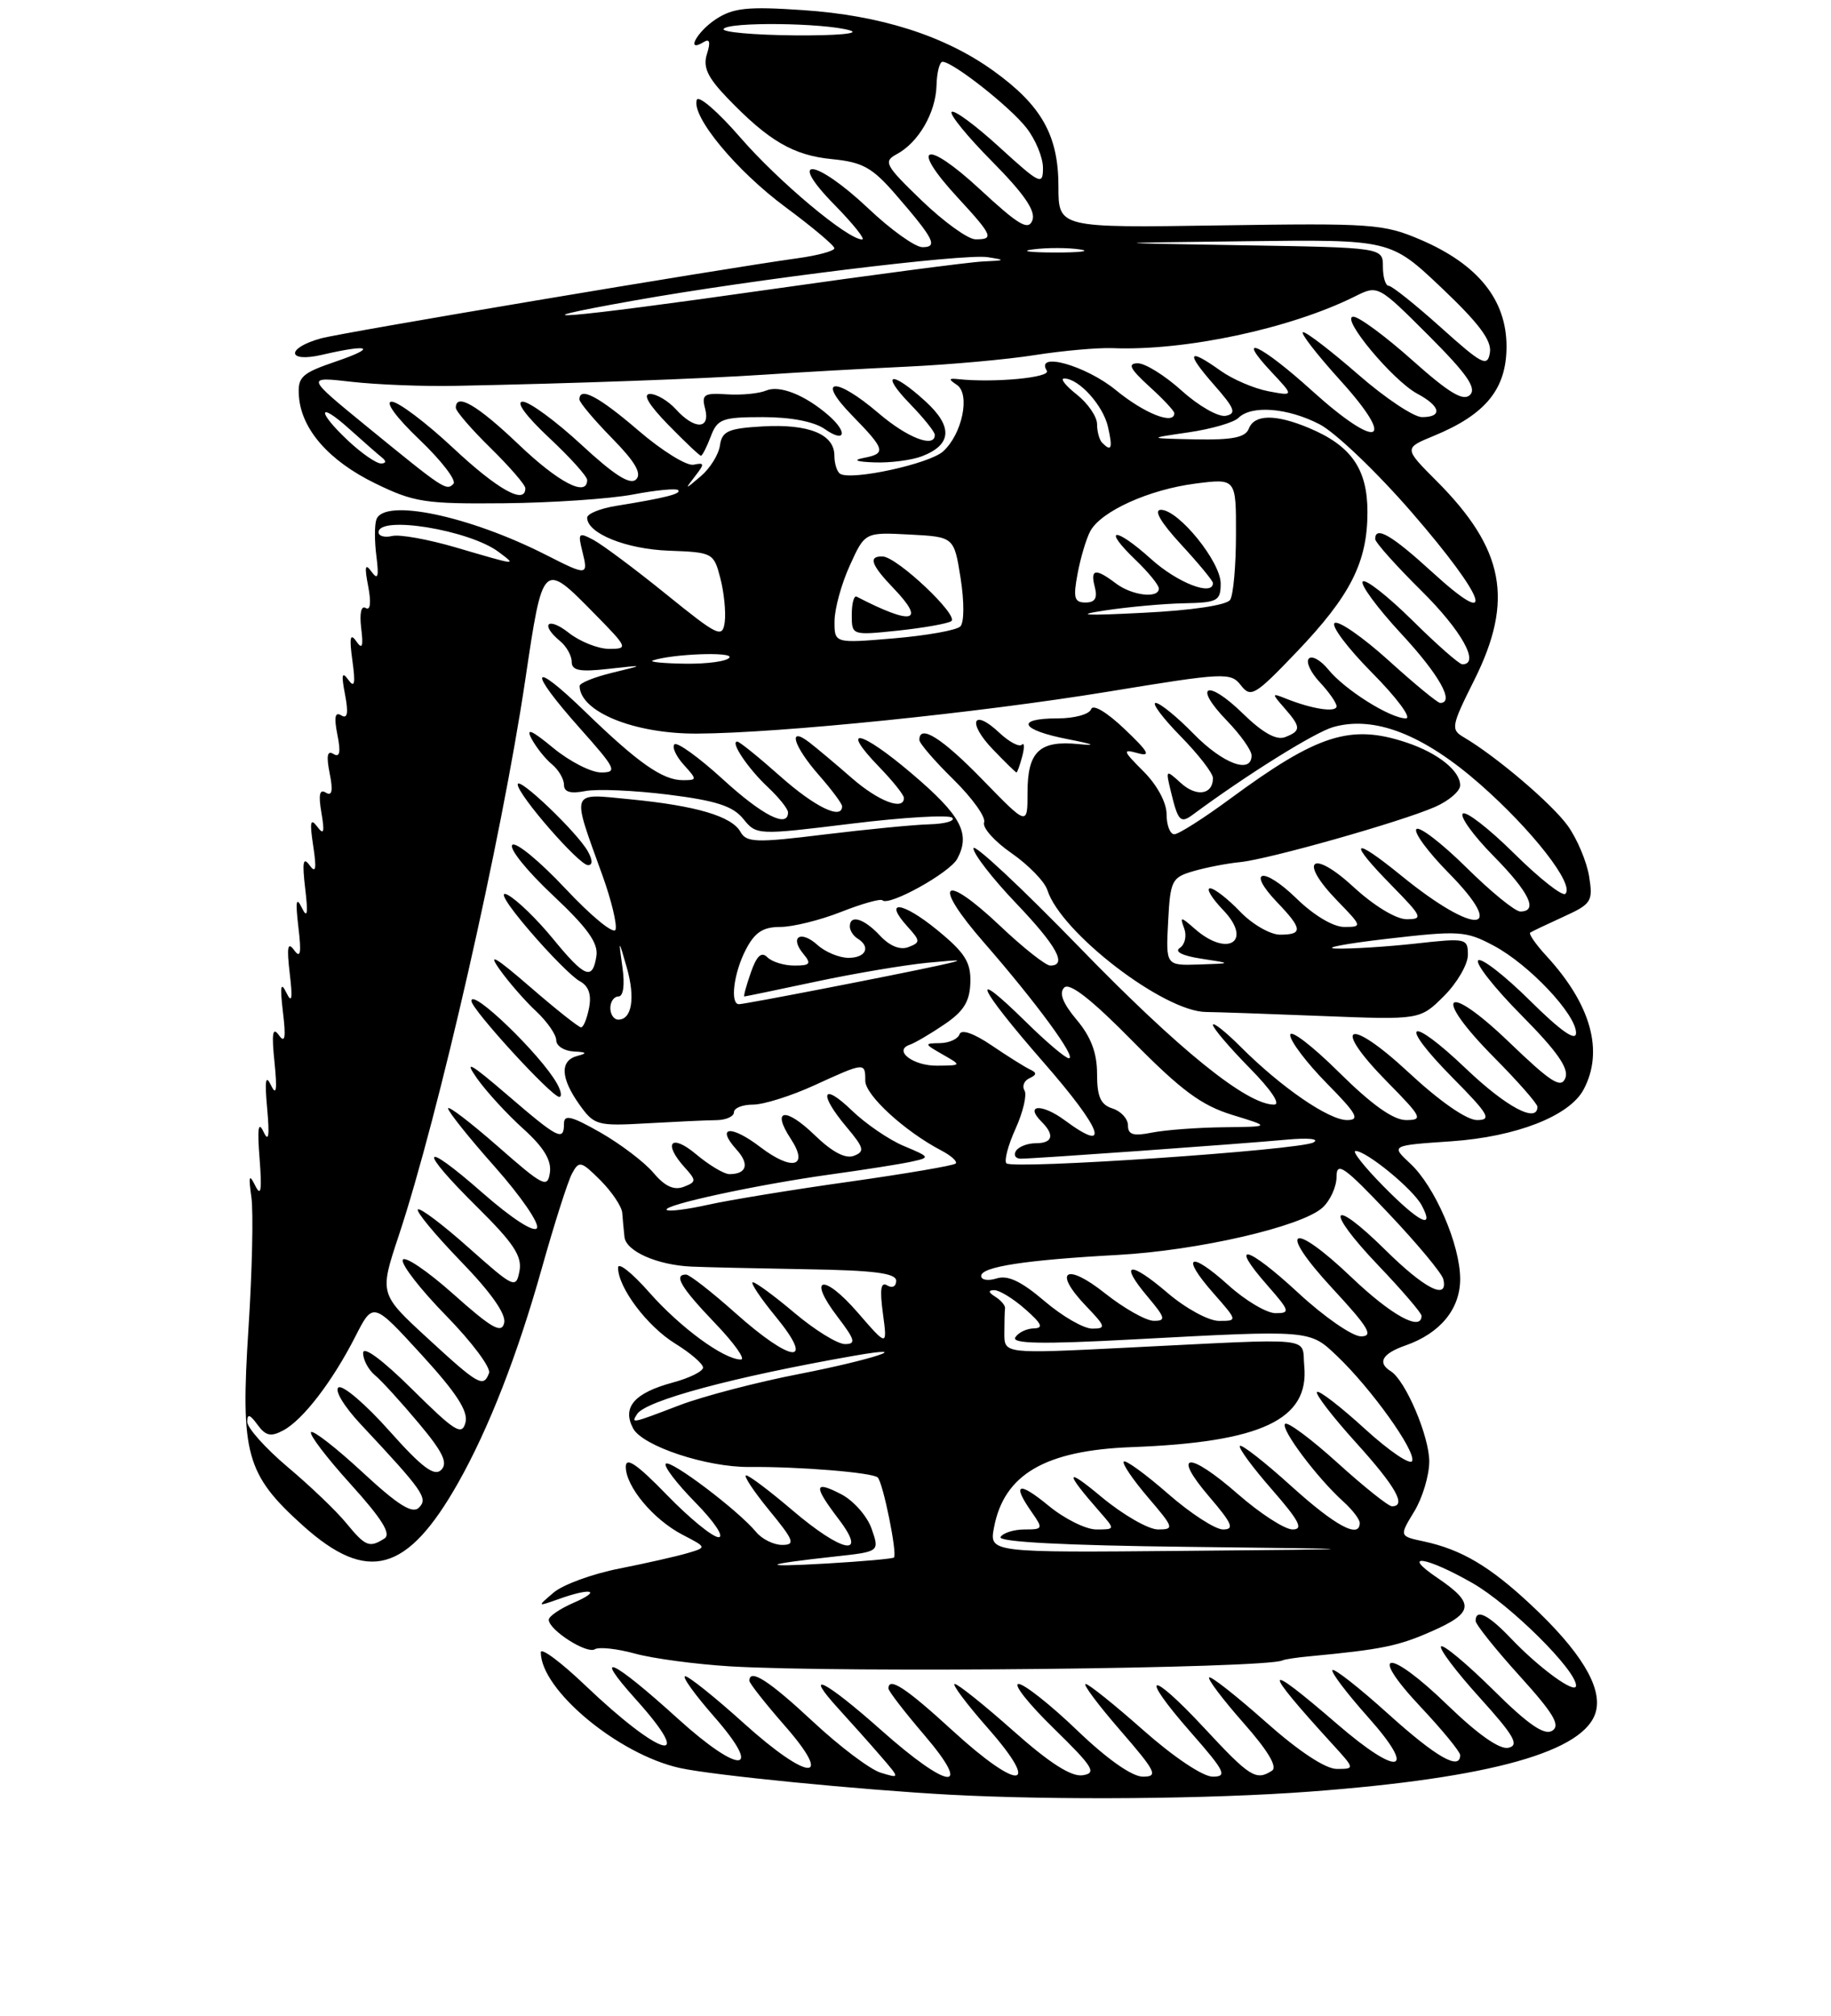<?xml version="1.0" encoding="UTF-8" standalone="no"?>
<!DOCTYPE svg PUBLIC "-//W3C//DTD SVG 1.1//EN" "http://www.w3.org/Graphics/SVG/1.1/DTD/svg11.dtd" >
<svg xmlns="http://www.w3.org/2000/svg" xmlns:xlink="http://www.w3.org/1999/xlink" version="1.1" viewBox="0 0 237 261">
 <g >
 <path fill="currentColor"
d=" M 169.50 231.94 C 193.03 230.18 205.27 226.74 206.58 221.52 C 207.38 218.36 204.54 213.71 198.16 207.75 C 192.84 202.77 189.17 200.60 184.31 199.55 C 181.11 198.87 181.11 198.87 183.05 195.68 C 184.12 193.93 184.99 191.02 185.00 189.21 C 185.00 185.92 181.92 178.69 180.01 177.51 C 178.24 176.41 178.91 175.23 181.92 174.18 C 186.41 172.61 189.00 169.47 189.00 165.58 C 189.00 161.15 185.73 153.58 182.53 150.62 C 180.02 148.28 180.02 148.28 187.84 147.75 C 196.25 147.17 203.14 144.48 204.97 141.06 C 207.63 136.09 205.94 130.03 200.17 123.76 C 198.78 122.25 197.84 120.89 198.07 120.73 C 198.31 120.57 200.24 119.65 202.37 118.68 C 206.01 117.02 206.21 116.70 205.69 113.45 C 205.38 111.54 204.14 108.60 202.94 106.92 C 200.92 104.09 193.68 97.92 189.46 95.44 C 187.76 94.44 187.85 93.99 190.83 88.03 C 195.99 77.70 194.73 71.07 185.94 62.26 C 181.71 58.02 181.71 58.02 185.60 56.42 C 192.32 53.65 195.00 50.35 195.00 44.85 C 195.00 38.82 191.32 34.24 183.91 31.05 C 179.09 28.98 177.60 28.88 157.90 29.18 C 137.00 29.50 137.00 29.50 137.00 24.12 C 137.00 17.52 134.81 13.64 128.56 9.15 C 122.25 4.62 113.97 1.98 103.92 1.31 C 96.77 0.82 94.90 1.02 92.67 2.48 C 90.18 4.11 88.68 6.93 91.11 5.43 C 91.86 4.97 91.99 5.46 91.51 6.97 C 90.96 8.69 91.57 10.00 94.15 12.69 C 99.49 18.24 102.68 20.11 107.68 20.60 C 111.65 20.99 112.90 21.68 115.93 25.18 C 120.90 30.92 121.45 32.00 119.40 32.00 C 118.46 32.00 115.31 29.75 112.41 27.00 C 105.54 20.51 101.69 20.07 108.00 26.50 C 110.43 28.98 112.05 31.00 111.59 31.00 C 109.72 31.00 100.79 23.52 95.86 17.84 C 92.96 14.49 90.41 12.28 90.19 12.93 C 89.48 15.07 95.29 22.09 101.69 26.83 C 105.16 29.40 108.00 31.79 108.00 32.14 C 108.00 32.49 105.86 33.07 103.25 33.43 C 92.99 34.86 44.33 43.04 41.57 43.80 C 36.98 45.06 37.10 47.00 41.70 45.93 C 47.90 44.49 48.87 44.96 43.50 46.79 C 39.02 48.32 38.52 48.79 38.69 51.26 C 38.98 55.55 42.54 59.63 48.55 62.57 C 53.59 65.03 55.00 65.25 65.28 65.15 C 71.45 65.09 78.94 64.58 81.91 64.02 C 84.89 63.45 87.53 63.20 87.78 63.45 C 88.25 63.92 86.12 64.46 79.75 65.49 C 77.69 65.82 76.00 66.51 76.00 67.02 C 76.00 69.05 81.04 71.09 86.57 71.29 C 92.26 71.50 92.39 71.57 93.24 74.86 C 93.72 76.70 93.97 79.25 93.81 80.51 C 93.52 82.65 93.00 82.41 86.23 76.93 C 82.23 73.69 78.00 70.54 76.84 69.91 C 74.89 68.87 74.78 68.99 75.38 71.39 C 76.17 74.54 76.02 74.56 70.76 71.88 C 60.76 66.78 49.72 64.46 48.72 67.25 C 48.47 67.94 48.47 70.08 48.72 72.00 C 49.06 74.69 48.92 75.15 48.08 74.00 C 47.26 72.86 47.16 73.33 47.66 75.91 C 48.06 78.02 47.94 79.08 47.34 78.71 C 46.75 78.35 46.52 79.39 46.75 81.30 C 47.05 83.74 46.89 84.14 46.10 83.00 C 45.33 81.90 45.20 82.55 45.61 85.50 C 46.03 88.52 45.90 89.13 45.08 88.00 C 44.26 86.86 44.16 87.33 44.66 89.91 C 45.12 92.33 44.98 93.11 44.17 92.61 C 43.36 92.11 43.22 92.83 43.67 95.11 C 44.13 97.38 43.98 98.11 43.17 97.61 C 42.36 97.11 42.22 97.83 42.67 100.11 C 43.13 102.38 42.98 103.11 42.17 102.61 C 41.37 102.11 41.20 102.87 41.60 105.20 C 42.04 107.78 41.92 108.17 41.05 107.00 C 40.18 105.84 40.07 106.42 40.54 109.50 C 41.00 112.52 40.88 113.13 40.06 112.00 C 39.24 110.87 39.10 111.60 39.50 115.00 C 39.90 118.34 39.78 118.98 39.06 117.50 C 38.34 116.02 38.23 116.67 38.62 120.00 C 39.03 123.41 38.90 124.14 38.07 123.00 C 37.24 121.86 37.10 122.59 37.50 126.00 C 37.90 129.34 37.78 129.98 37.06 128.50 C 36.34 127.02 36.23 127.67 36.62 131.00 C 37.03 134.37 36.89 135.12 36.09 134.00 C 35.29 132.88 35.14 133.78 35.53 137.50 C 35.89 141.11 35.77 141.94 35.08 140.50 C 34.38 139.04 34.25 139.85 34.58 143.50 C 34.91 147.10 34.77 147.94 34.10 146.50 C 33.43 145.08 33.29 146.09 33.60 150.00 C 33.92 154.10 33.78 154.99 33.04 153.50 C 32.25 151.90 32.15 152.21 32.54 155.00 C 32.81 156.93 32.64 164.57 32.16 172.00 C 31.11 188.23 31.84 190.87 39.22 197.51 C 47.58 205.02 52.71 203.61 59.28 192.00 C 63.25 184.98 66.98 175.43 70.15 164.12 C 71.75 158.42 73.50 152.93 74.04 151.93 C 74.95 150.23 75.20 150.29 77.72 152.80 C 79.20 154.29 80.47 156.18 80.54 157.00 C 80.60 157.82 80.73 159.23 80.83 160.13 C 81.02 161.98 85.06 163.77 89.50 163.97 C 91.15 164.05 97.79 164.20 104.25 164.31 C 113.17 164.45 116.00 164.82 116.00 165.81 C 116.00 166.54 115.49 166.80 114.85 166.41 C 114.01 165.89 113.86 166.89 114.28 170.02 C 114.86 174.35 114.86 174.35 111.03 169.93 C 106.59 164.79 104.42 165.24 108.41 170.47 C 110.69 173.46 110.83 174.00 109.37 174.00 C 108.41 174.00 105.49 172.20 102.88 170.00 C 100.28 167.80 97.83 166.00 97.45 166.00 C 97.07 166.00 98.42 168.03 100.45 170.50 C 105.60 176.79 102.49 176.49 95.21 170.00 C 92.13 167.25 89.24 165.00 88.80 165.00 C 87.14 165.00 88.14 166.68 92.53 171.27 C 95.03 173.87 96.54 176.00 95.90 176.00 C 93.69 176.00 88.05 171.86 84.03 167.30 C 81.81 164.78 80.00 163.34 80.00 164.11 C 80.01 166.70 83.77 171.70 87.40 173.94 C 89.38 175.16 91.00 176.56 91.00 177.04 C 91.00 177.53 89.25 178.39 87.12 178.97 C 82.10 180.32 80.49 182.18 81.95 184.92 C 83.18 187.21 91.46 189.96 97.00 189.91 C 103.41 189.85 112.97 190.63 113.61 191.27 C 114.31 191.98 116.17 201.16 115.71 201.63 C 115.55 201.79 111.61 202.14 106.96 202.41 C 98.08 202.92 98.59 202.54 108.18 201.49 C 113.85 200.87 113.85 200.87 112.82 197.91 C 112.25 196.27 110.48 194.27 108.89 193.44 C 105.33 191.60 105.26 192.33 108.55 196.66 C 112.39 201.69 109.04 201.04 102.55 195.50 C 99.65 193.03 96.97 191.00 96.58 191.00 C 96.19 191.00 97.53 193.03 99.55 195.50 C 102.78 199.43 102.99 200.00 101.24 200.00 C 100.14 200.00 98.63 199.25 97.87 198.33 C 95.59 195.56 86.77 188.89 86.18 189.49 C 85.87 189.79 87.60 192.06 90.02 194.52 C 92.44 196.98 93.79 199.00 93.01 199.00 C 92.24 199.00 89.23 196.53 86.31 193.52 C 82.46 189.55 81.00 188.55 81.00 189.89 C 81.00 192.45 84.57 196.72 88.34 198.68 C 91.50 200.32 91.50 200.32 89.00 201.06 C 87.62 201.47 83.65 202.37 80.17 203.06 C 76.69 203.74 72.87 205.14 71.67 206.16 C 69.50 208.01 69.50 208.01 72.32 207.01 C 76.52 205.50 77.98 205.87 74.25 207.49 C 72.46 208.27 71.01 209.26 71.03 209.70 C 71.08 211.04 75.95 214.15 76.99 213.51 C 77.52 213.18 79.88 213.43 82.23 214.08 C 84.58 214.72 90.10 215.45 94.50 215.72 C 109.16 216.59 163.88 216.00 166.00 214.95 C 166.28 214.81 167.85 214.57 169.50 214.42 C 178.88 213.53 180.99 213.10 185.37 211.16 C 190.79 208.76 190.91 207.56 186.03 204.25 C 181.21 200.99 184.61 201.51 190.61 204.95 C 195.45 207.72 204.00 216.19 204.00 218.21 C 204.00 219.42 199.28 216.00 195.56 212.09 C 192.66 209.04 191.00 208.21 191.00 209.83 C 191.00 210.29 193.55 213.48 196.66 216.92 C 201.11 221.83 202.02 223.37 200.91 224.06 C 199.89 224.69 197.79 223.25 193.28 218.77 C 189.85 215.38 186.82 212.85 186.53 213.14 C 186.24 213.43 188.48 216.40 191.52 219.76 C 195.97 224.68 196.69 225.93 195.26 226.26 C 194.13 226.53 191.32 224.56 187.35 220.72 C 179.69 213.29 176.88 213.52 183.90 220.99 C 186.71 223.98 189.00 226.78 189.00 227.21 C 189.00 229.26 185.90 227.48 179.69 221.88 C 175.96 218.51 172.71 215.96 172.47 216.20 C 172.23 216.44 174.31 219.19 177.10 222.32 C 183.55 229.56 181.08 230.10 173.08 223.19 C 163.40 214.83 163.19 215.63 172.43 225.75 C 175.39 228.99 175.39 229.00 173.03 229.00 C 171.56 229.00 168.08 226.70 163.79 222.88 C 160.00 219.52 156.73 216.94 156.51 217.16 C 156.29 217.38 158.29 220.02 160.94 223.03 C 164.12 226.63 165.39 228.75 164.64 229.23 C 162.58 230.56 161.78 230.06 155.93 223.76 C 148.75 216.02 147.27 216.44 154.14 224.27 C 158.57 229.32 158.90 230.00 156.97 230.00 C 155.70 230.00 151.91 227.46 148.00 224.00 C 144.28 220.70 140.91 218.00 140.52 218.00 C 140.12 218.00 142.14 220.70 145.00 224.00 C 149.65 229.37 149.96 230.00 147.93 230.00 C 146.53 230.00 143.30 227.73 139.42 224.00 C 135.98 220.70 132.57 218.00 131.84 218.00 C 131.10 218.01 133.15 220.59 136.39 223.75 C 141.52 228.77 142.00 229.54 140.13 229.82 C 138.66 230.04 135.85 228.24 131.16 224.07 C 127.40 220.73 123.99 218.00 123.58 218.00 C 123.17 218.00 125.11 220.59 127.89 223.75 C 134.90 231.72 131.92 231.93 123.34 224.08 C 117.27 218.51 115.00 217.02 115.00 218.59 C 115.00 218.92 117.08 221.62 119.62 224.59 C 126.05 232.11 122.82 231.77 114.08 224.00 C 106.77 217.50 103.80 216.02 108.57 221.25 C 110.20 223.04 112.66 225.79 114.02 227.37 C 116.50 230.25 116.50 230.25 114.00 229.49 C 112.62 229.07 108.67 226.09 105.21 222.86 C 99.53 217.56 97.00 215.94 97.00 217.59 C 97.00 217.91 99.04 220.50 101.52 223.34 C 108.10 230.83 104.67 230.66 96.26 223.07 C 92.56 219.73 89.15 217.00 88.69 217.00 C 88.22 217.00 89.92 219.36 92.45 222.25 C 98.92 229.64 95.79 229.79 87.74 222.49 C 79.27 214.80 76.48 213.51 82.29 219.98 C 90.25 228.83 85.57 227.55 75.75 218.18 C 72.59 215.16 70.00 213.24 70.00 213.90 C 70.00 218.77 80.03 227.12 88.00 228.88 C 92.30 229.83 111.37 231.71 123.00 232.34 C 136.76 233.07 156.68 232.90 169.50 231.94 Z  M 128.66 197.75 C 129.96 190.86 135.28 187.76 146.50 187.34 C 163.26 186.71 169.48 183.78 168.82 176.84 C 168.45 172.98 170.82 173.23 145.75 174.47 C 130.00 175.26 130.00 175.26 130.00 172.63 C 130.00 171.18 130.04 169.71 130.09 169.36 C 130.13 169.01 129.57 168.34 128.84 167.88 C 127.92 167.30 127.88 167.03 128.69 167.02 C 129.35 167.01 131.15 168.11 132.69 169.47 C 134.85 171.36 135.11 171.94 133.81 171.97 C 132.88 171.99 131.80 172.51 131.42 173.13 C 130.91 173.96 134.89 174.03 146.61 173.40 C 169.74 172.16 169.49 172.14 173.07 175.55 C 177.46 179.73 183.24 187.79 182.79 189.12 C 182.59 189.73 179.84 187.87 176.68 184.99 C 173.52 182.10 170.72 179.94 170.47 180.20 C 170.21 180.45 172.48 183.40 175.50 186.74 C 180.66 192.44 182.11 195.00 180.17 195.00 C 179.71 195.00 176.54 192.47 173.13 189.38 C 169.71 186.28 166.65 184.01 166.34 184.33 C 165.71 184.96 170.49 191.34 173.89 194.40 C 175.05 195.45 176.00 196.69 176.00 197.15 C 176.00 199.25 172.86 197.56 167.13 192.38 C 163.71 189.28 160.72 186.95 160.49 187.18 C 160.25 187.41 162.11 189.94 164.61 192.80 C 168.17 196.88 168.76 198.00 167.31 198.00 C 166.30 198.00 163.11 195.94 160.23 193.42 C 153.80 187.80 151.60 188.01 156.53 193.77 C 159.50 197.24 159.82 198.00 158.31 198.00 C 157.30 198.00 154.09 195.92 151.19 193.38 C 148.28 190.84 145.70 188.96 145.46 189.21 C 145.21 189.45 146.62 191.53 148.58 193.83 C 151.96 197.78 152.03 198.00 149.89 198.00 C 148.65 198.00 145.35 196.10 142.56 193.78 C 137.82 189.82 137.76 190.48 142.38 195.75 C 144.35 198.00 144.35 198.00 141.90 198.00 C 140.56 198.00 137.78 196.62 135.73 194.93 C 131.81 191.70 130.94 192.04 133.56 195.78 C 135.04 197.90 135.00 198.00 132.62 198.00 C 131.24 198.00 129.84 198.44 129.51 198.98 C 129.12 199.61 137.79 200.07 153.70 200.25 C 178.50 200.54 178.50 200.54 153.28 200.77 C 128.05 201.00 128.05 201.00 128.66 197.75 Z  M 44.82 197.18 C 43.55 195.62 40.14 192.36 37.25 189.93 C 34.36 187.49 32.00 184.85 32.00 184.06 C 32.00 182.99 32.35 183.09 33.33 184.44 C 34.39 185.89 35.06 186.04 36.67 185.17 C 39.21 183.82 43.04 178.83 46.00 173.01 C 48.29 168.52 48.29 168.52 54.53 175.34 C 59.09 180.32 60.63 182.70 60.25 184.16 C 59.79 185.90 58.89 185.34 53.36 179.86 C 49.49 176.03 47.00 174.18 47.00 175.16 C 47.00 176.04 47.69 177.33 48.53 178.03 C 49.37 178.72 51.91 181.51 54.17 184.21 C 57.32 187.96 58.01 189.39 57.11 190.29 C 56.22 191.18 54.63 189.99 50.38 185.22 C 47.33 181.79 44.38 179.27 43.82 179.61 C 43.26 179.96 44.51 182.05 46.68 184.37 C 54.78 193.03 55.44 193.96 54.23 195.17 C 53.38 196.02 51.54 194.87 46.93 190.60 C 43.54 187.46 40.54 185.12 40.26 185.40 C 39.98 185.68 42.29 188.72 45.39 192.14 C 49.44 196.62 50.67 198.59 49.76 199.17 C 47.81 200.41 47.31 200.21 44.82 197.18 Z  M 82.45 183.08 C 83.54 181.32 94.86 178.27 110.50 175.52 C 118.85 174.06 112.95 176.02 103.45 177.87 C 97.98 178.93 91.03 180.75 88.00 181.90 C 81.69 184.31 81.69 184.31 82.45 183.08 Z  M 55.31 173.21 C 49.11 167.50 49.11 167.50 51.60 160.00 C 56.78 144.40 64.92 108.64 67.99 88.00 C 70.28 72.60 70.26 72.63 77.00 79.50 C 81.28 83.86 81.33 84.00 78.84 84.00 C 77.43 84.00 75.08 83.07 73.63 81.93 C 70.91 79.78 69.84 80.79 72.50 83.00 C 73.33 83.68 74.00 84.89 74.00 85.68 C 74.00 86.81 75.04 87.01 78.75 86.59 C 83.50 86.06 83.50 86.06 79.25 87.09 C 76.91 87.66 75.01 88.43 75.02 88.81 C 75.09 92.16 82.11 95.01 90.22 94.97 C 100.87 94.92 126.71 92.28 143.37 89.55 C 158.52 87.06 159.30 87.02 160.62 88.72 C 161.90 90.37 162.44 90.04 167.80 84.44 C 174.80 77.12 177.00 72.78 177.00 66.29 C 177.00 60.70 174.90 57.69 169.39 55.39 C 165.08 53.59 162.36 53.63 161.64 55.50 C 161.20 56.63 159.53 56.97 154.78 56.88 C 148.50 56.75 148.50 56.75 153.85 55.97 C 156.80 55.54 159.70 54.70 160.30 54.10 C 161.98 52.42 166.67 52.79 170.79 54.92 C 172.83 55.97 178.21 61.11 182.75 66.35 C 192.41 77.50 193.92 81.87 185.42 74.10 C 180.13 69.26 178.00 68.03 178.00 69.78 C 178.00 70.21 180.70 73.23 184.00 76.50 C 189.20 81.65 191.62 86.00 189.28 86.00 C 188.88 86.00 185.97 83.44 182.81 80.31 C 179.64 77.18 176.75 74.91 176.39 75.28 C 176.03 75.64 178.26 78.68 181.36 82.03 C 186.28 87.33 188.34 91.00 186.41 91.00 C 186.08 91.00 183.09 88.54 179.77 85.53 C 176.44 82.52 173.29 80.32 172.76 80.65 C 172.23 80.97 174.42 83.89 177.62 87.12 C 180.82 90.35 182.78 93.00 181.97 93.00 C 179.93 92.99 174.05 89.29 171.93 86.67 C 170.96 85.48 169.83 84.84 169.42 85.25 C 169.00 85.67 169.64 87.05 170.83 88.32 C 172.02 89.59 173.00 90.99 173.00 91.43 C 173.00 92.27 169.88 91.81 166.50 90.46 C 164.58 89.69 164.57 89.74 166.25 91.66 C 168.42 94.14 168.43 94.62 166.33 95.43 C 165.20 95.86 163.42 94.86 160.85 92.35 C 156.21 87.82 154.35 88.70 158.82 93.31 C 160.57 95.12 162.00 97.14 162.00 97.80 C 162.00 100.26 158.28 98.87 154.50 95.00 C 152.35 92.80 150.14 91.00 149.59 91.00 C 149.04 91.00 150.48 92.93 152.79 95.29 C 155.11 97.65 157.00 100.09 157.00 100.73 C 157.00 102.88 154.88 103.21 152.86 101.38 C 150.88 99.58 150.86 99.60 151.57 102.53 C 152.48 106.30 152.80 106.65 154.40 105.46 C 161.31 100.34 170.15 94.82 172.55 94.13 C 177.87 92.60 184.22 95.07 191.55 101.50 C 198.34 107.47 203.83 114.51 202.62 115.71 C 202.25 116.08 199.27 113.74 196.00 110.50 C 192.73 107.26 189.73 104.94 189.34 105.33 C 188.94 105.72 190.73 108.19 193.31 110.81 C 197.95 115.52 199.15 118.00 196.78 118.00 C 196.11 118.00 192.97 115.44 189.81 112.31 C 186.64 109.18 183.73 106.94 183.34 107.33 C 182.94 107.72 184.82 110.28 187.50 113.00 C 195.28 120.90 190.99 121.18 181.43 113.40 C 174.95 108.12 174.36 108.76 180.21 114.71 C 184.10 118.68 184.24 119.00 182.07 119.00 C 180.70 119.00 177.82 117.25 175.18 114.81 C 169.78 109.84 168.00 111.35 173.08 116.59 C 176.33 119.94 176.35 120.00 173.99 120.00 C 172.57 120.00 170.04 118.49 167.81 116.31 C 163.50 112.11 161.25 112.56 165.32 116.82 C 168.60 120.24 168.67 121.00 165.69 121.00 C 164.41 121.00 162.08 119.65 160.50 118.00 C 158.92 116.35 157.18 115.00 156.63 115.00 C 156.08 115.00 156.84 116.27 158.33 117.82 C 162.19 121.85 158.94 124.00 154.66 120.25 C 152.80 118.62 152.70 118.62 153.29 120.22 C 153.63 121.16 153.37 122.29 152.71 122.72 C 151.97 123.20 153.06 123.74 155.50 124.11 C 159.50 124.72 159.50 124.72 155.20 124.86 C 150.90 125.00 150.90 125.00 151.20 119.32 C 151.48 113.96 151.67 113.59 154.50 112.77 C 156.15 112.29 158.85 111.77 160.50 111.61 C 164.22 111.24 181.35 106.39 185.75 104.46 C 187.54 103.67 189.00 102.42 189.00 101.67 C 189.00 99.79 186.14 97.50 182.10 96.14 C 174.83 93.70 170.57 95.05 159.25 103.39 C 155.81 105.93 152.55 108.00 152.00 108.00 C 151.45 108.00 151.00 106.84 151.00 105.42 C 151.00 103.90 149.78 101.63 148.01 99.86 C 145.32 97.17 145.25 96.94 147.26 97.50 C 149.03 97.99 148.67 97.34 145.56 94.38 C 143.25 92.18 141.46 91.12 141.23 91.81 C 141.01 92.47 139.07 93.00 136.92 93.00 C 131.33 93.00 132.07 94.50 138.25 95.70 C 141.53 96.34 142.05 96.57 139.64 96.33 C 134.55 95.82 133.00 97.28 133.00 102.59 C 133.00 106.93 133.00 106.93 127.20 100.96 C 121.93 95.54 119.00 93.69 119.00 95.79 C 119.00 96.23 120.99 98.54 123.42 100.92 C 125.85 103.31 127.63 105.80 127.38 106.46 C 127.12 107.13 128.72 108.92 130.93 110.45 C 133.13 111.98 135.22 114.13 135.57 115.23 C 137.32 120.74 150.66 130.98 156.12 131.01 C 157.43 131.02 164.20 131.25 171.16 131.53 C 183.81 132.03 183.81 132.03 186.91 128.94 C 188.61 127.24 190.00 124.84 190.00 123.62 C 190.00 121.47 189.79 121.42 183.25 122.15 C 179.54 122.56 174.93 122.85 173.00 122.80 C 171.07 122.75 174.00 122.18 179.50 121.54 C 188.90 120.45 189.73 120.50 193.35 122.43 C 197.93 124.87 204.00 131.31 204.00 133.72 C 204.00 134.87 202.04 133.50 198.03 129.53 C 194.74 126.27 191.73 123.94 191.33 124.33 C 190.94 124.73 193.46 127.93 196.94 131.44 C 201.54 136.08 203.10 138.31 202.62 139.55 C 202.07 140.97 200.78 140.15 195.31 134.89 C 187.00 126.91 185.27 128.69 193.38 136.88 C 196.47 140.00 199.00 142.88 199.00 143.28 C 199.00 145.46 194.97 143.32 189.79 138.38 C 182.31 131.24 180.81 132.22 188.02 139.52 C 192.70 144.25 193.13 145.00 191.19 145.00 C 189.83 145.00 186.34 142.57 182.29 138.80 C 174.45 131.51 172.20 132.59 179.60 140.10 C 184.07 144.64 184.24 145.00 181.99 145.00 C 180.34 145.00 177.52 142.99 173.28 138.78 C 169.82 135.36 167.00 133.20 167.00 133.99 C 167.00 134.78 169.12 137.58 171.71 140.22 C 175.63 144.19 176.08 145.00 174.36 145.00 C 171.99 145.00 165.82 140.76 160.60 135.53 C 158.62 133.55 157.00 132.27 157.00 132.68 C 157.00 133.09 159.12 135.58 161.71 138.22 C 164.54 141.09 165.82 143.00 164.91 143.00 C 161.37 143.00 152.62 135.93 139.75 122.67 C 132.19 114.88 126.00 109.10 126.00 109.82 C 126.00 110.55 128.47 113.74 131.50 116.91 C 136.79 122.46 138.19 125.00 135.94 125.00 C 135.36 125.00 132.45 122.71 129.49 119.90 C 121.96 112.78 120.55 114.21 127.38 122.04 C 134.12 129.77 139.42 137.00 138.35 137.00 C 137.92 137.00 135.43 134.89 132.81 132.31 C 125.25 124.87 126.47 127.67 135.05 137.50 C 142.69 146.24 143.90 149.52 137.82 145.03 C 134.85 142.83 132.57 142.97 134.82 145.22 C 136.55 146.95 136.26 148.00 134.06 148.00 C 132.99 148.00 131.84 148.45 131.50 149.00 C 131.16 149.55 131.45 150.00 132.13 150.00 C 133.89 150.00 160.46 148.10 166.50 147.54 C 169.37 147.28 170.86 147.43 170.00 147.90 C 168.17 148.89 131.09 151.42 130.27 150.60 C 129.95 150.28 130.48 148.25 131.46 146.10 C 132.43 143.94 132.95 141.72 132.61 141.17 C 132.27 140.62 132.55 139.91 133.24 139.59 C 134.22 139.13 134.23 138.87 133.28 138.43 C 132.61 138.11 130.38 136.71 128.32 135.31 C 126.03 133.76 124.43 133.21 124.20 133.89 C 124.00 134.50 122.86 135.02 121.67 135.04 C 119.59 135.07 119.61 135.13 122.00 136.50 C 124.50 137.93 124.50 137.93 121.31 137.96 C 118.18 138.00 115.56 135.98 117.78 135.24 C 118.40 135.03 120.39 133.87 122.20 132.64 C 124.73 130.94 125.52 129.67 125.60 127.21 C 125.68 124.57 124.92 123.35 121.30 120.39 C 116.78 116.69 114.25 116.41 117.48 119.97 C 119.15 121.82 119.15 122.00 117.58 122.61 C 116.51 123.02 115.16 122.47 113.91 121.13 C 111.83 118.90 110.00 118.34 110.00 119.94 C 110.00 120.46 110.45 121.16 111.00 121.50 C 112.75 122.58 112.08 124.00 109.83 124.00 C 108.63 124.00 106.83 123.25 105.82 122.34 C 103.64 120.37 102.16 121.28 103.98 123.48 C 105.05 124.77 104.88 125.00 102.82 125.00 C 101.49 125.00 99.92 124.52 99.32 123.92 C 98.56 123.16 97.94 123.73 97.18 125.92 C 96.59 127.62 96.21 129.00 96.35 129.00 C 96.48 129.00 100.62 128.14 105.55 127.09 C 110.47 126.04 116.97 124.94 120.00 124.64 C 124.82 124.18 125.01 124.22 121.50 124.99 C 115.65 126.27 96.41 130.00 95.65 130.00 C 94.47 130.00 94.97 125.95 96.53 122.95 C 97.69 120.70 98.75 120.00 100.99 120.00 C 102.60 120.00 106.14 119.13 108.85 118.06 C 111.56 116.99 113.98 116.31 114.22 116.55 C 115.04 117.37 122.94 112.99 123.91 111.17 C 125.65 107.91 124.41 105.58 118.06 100.18 C 111.36 94.47 108.58 93.90 113.82 99.31 C 115.57 101.12 117.00 102.91 117.00 103.30 C 117.00 104.99 113.71 103.74 110.25 100.72 C 108.19 98.92 105.71 96.84 104.75 96.10 C 101.90 93.91 102.69 96.57 106.00 100.35 C 107.65 102.23 109.00 104.04 109.00 104.38 C 109.00 106.19 105.48 104.48 101.00 100.50 C 98.21 98.02 95.71 96.00 95.43 96.00 C 94.47 96.00 96.83 99.51 99.41 101.92 C 100.83 103.26 102.00 104.72 102.00 105.17 C 102.00 107.26 98.69 105.57 93.55 100.87 C 90.46 98.05 87.65 96.02 87.30 96.36 C 86.96 96.71 87.50 97.89 88.49 98.99 C 90.25 100.94 90.25 101.00 88.38 101.00 C 85.77 101.00 82.59 98.77 75.75 92.14 C 68.64 85.24 68.22 86.60 75.08 94.30 C 79.72 99.51 79.96 100.00 77.81 100.00 C 76.51 100.00 73.72 98.57 71.60 96.82 C 68.79 94.50 68.03 94.18 68.81 95.65 C 69.41 96.76 70.59 98.25 71.45 98.95 C 72.30 99.66 73.00 100.85 73.00 101.60 C 73.00 102.54 73.84 102.78 75.75 102.41 C 77.26 102.11 82.09 102.32 86.49 102.87 C 92.67 103.64 94.86 104.35 96.20 106.00 C 97.92 108.12 97.99 108.13 110.21 106.63 C 116.97 105.80 122.84 105.46 123.25 105.86 C 123.67 106.27 122.36 106.65 120.36 106.71 C 118.35 106.76 112.22 107.36 106.72 108.03 C 97.89 109.12 96.62 109.08 95.85 107.70 C 94.72 105.67 90.12 104.31 81.62 103.48 C 73.71 102.71 73.93 102.10 77.99 113.36 C 79.15 116.58 79.90 119.73 79.67 120.36 C 79.43 120.99 76.51 118.59 73.18 115.03 C 69.84 111.47 66.75 108.93 66.31 109.38 C 65.86 109.84 68.21 112.75 71.52 115.86 C 76.02 120.08 77.45 122.07 77.20 123.75 C 76.71 126.98 75.71 126.58 71.55 121.50 C 69.52 119.02 66.91 116.48 65.73 115.86 C 64.47 115.18 65.57 117.02 68.47 120.41 C 71.15 123.55 74.10 126.52 75.04 127.02 C 76.19 127.64 76.58 128.74 76.25 130.46 C 75.98 131.86 75.52 133.00 75.21 133.00 C 74.91 133.00 71.93 130.64 68.60 127.75 C 64.09 123.85 63.09 123.27 64.67 125.50 C 65.84 127.15 67.97 129.59 69.40 130.92 C 70.83 132.26 72.00 133.95 72.00 134.67 C 72.00 135.40 73.01 136.05 74.25 136.12 C 75.94 136.20 76.07 136.35 74.75 136.69 C 72.45 137.29 72.54 139.54 75.00 143.00 C 76.91 145.68 77.30 145.79 83.75 145.42 C 87.46 145.21 91.51 145.02 92.75 145.01 C 93.99 144.99 95.00 144.53 95.00 143.99 C 95.00 143.44 96.11 143.00 97.47 143.00 C 98.83 143.00 102.40 141.88 105.41 140.50 C 111.96 137.50 112.00 137.50 112.00 139.92 C 112.00 141.78 117.09 146.45 121.84 148.94 C 123.12 149.61 123.96 150.37 123.70 150.63 C 123.44 150.89 117.22 151.95 109.87 152.99 C 102.51 154.02 94.30 155.37 91.62 155.97 C 88.93 156.57 86.54 156.87 86.30 156.63 C 85.68 156.02 97.93 153.37 107.50 152.04 C 111.90 151.43 116.62 150.69 118.00 150.38 C 120.43 149.85 120.41 149.79 117.00 148.36 C 115.08 147.56 112.04 145.48 110.25 143.75 C 106.38 140.01 105.91 141.55 109.59 145.92 C 111.85 148.61 111.96 149.08 110.52 149.63 C 109.43 150.05 107.70 149.13 105.45 146.95 C 101.66 143.28 99.82 143.56 102.35 147.42 C 104.75 151.07 102.56 151.66 98.39 148.48 C 94.60 145.59 92.62 145.81 95.34 148.83 C 97.04 150.70 96.66 152.00 94.41 152.00 C 93.72 152.00 91.77 150.83 90.08 149.41 C 86.84 146.69 85.77 147.98 88.64 151.15 C 90.16 152.83 90.14 153.01 88.48 153.65 C 87.23 154.12 86.04 153.57 84.59 151.84 C 83.44 150.47 80.36 148.13 77.75 146.63 C 73.98 144.48 73.00 144.23 73.00 145.46 C 73.00 147.80 72.27 147.43 65.67 141.75 C 60.84 137.60 60.02 137.15 61.74 139.60 C 62.94 141.30 65.62 144.23 67.71 146.11 C 70.37 148.51 71.40 150.20 71.18 151.79 C 70.88 153.86 70.34 153.59 64.43 148.40 C 60.89 145.30 58.00 143.09 58.00 143.49 C 58.00 143.90 60.73 147.32 64.08 151.09 C 67.42 154.86 69.86 158.41 69.50 158.99 C 69.12 159.61 66.20 157.71 62.43 154.40 C 54.40 147.35 54.02 148.61 61.85 156.35 C 66.49 160.94 67.60 162.64 67.24 164.55 C 66.79 166.87 66.54 166.75 60.67 161.53 C 57.32 158.54 54.36 156.31 54.09 156.57 C 53.83 156.84 56.33 159.85 59.64 163.28 C 63.53 167.29 65.53 170.12 65.26 171.26 C 64.93 172.69 63.67 171.98 58.67 167.52 C 55.28 164.50 52.33 162.51 52.13 163.11 C 51.93 163.72 54.46 166.97 57.77 170.35 C 61.07 173.73 63.56 177.06 63.30 177.75 C 62.58 179.68 61.94 179.32 55.31 173.21 Z  M 72.08 140.25 C 69.98 136.51 60.99 127.84 61.02 129.58 C 61.03 130.67 71.40 142.00 72.39 142.00 C 72.76 142.00 72.63 141.21 72.08 140.25 Z  M 76.11 110.25 C 74.79 107.82 67.00 100.38 67.01 101.55 C 67.02 102.89 74.95 112.00 76.11 112.00 C 76.72 112.00 76.72 111.36 76.11 110.25 Z  M 132.32 97.90 C 132.62 96.75 132.59 96.08 132.26 96.41 C 131.92 96.74 130.60 96.04 129.33 94.84 C 125.89 91.61 125.17 93.53 128.51 97.01 C 130.09 98.65 131.46 100.00 131.57 100.00 C 131.68 100.00 132.01 99.06 132.32 97.90 Z  M 168.03 167.36 C 161.39 161.22 158.98 160.63 164.04 166.39 C 166.96 169.72 167.04 170.00 165.11 170.00 C 163.95 170.00 161.19 168.36 158.98 166.36 C 153.99 161.86 152.76 162.52 157.04 167.39 C 160.21 171.00 160.21 171.00 157.78 171.00 C 156.44 171.00 153.47 169.38 151.13 167.38 C 146.18 163.14 144.79 163.41 148.55 167.87 C 150.86 170.62 150.95 171.00 149.34 170.99 C 148.33 170.98 145.49 169.38 143.02 167.42 C 137.94 163.38 136.23 164.54 140.58 169.08 C 143.13 171.74 143.20 172.00 141.37 172.00 C 140.26 172.00 137.48 170.39 135.19 168.43 C 132.20 165.88 130.45 165.04 129.01 165.50 C 127.90 165.85 127.00 165.71 127.00 165.18 C 127.00 163.99 132.77 163.11 144.67 162.46 C 155.07 161.89 168.46 158.80 171.18 156.34 C 172.18 155.43 173.00 153.63 173.00 152.33 C 173.00 150.31 174.00 151.02 179.75 157.10 C 183.46 161.02 186.65 164.85 186.82 165.61 C 187.48 168.41 184.43 166.87 179.31 161.81 C 172.16 154.75 171.37 156.44 178.38 163.79 C 181.47 167.03 184.00 169.98 184.00 170.34 C 184.00 172.42 180.11 170.29 174.98 165.40 C 167.10 157.88 165.20 158.94 172.47 166.80 C 177.15 171.85 177.84 173.00 176.16 173.00 C 175.04 173.00 171.37 170.46 168.03 167.36 Z  M 179.00 153.50 C 176.57 151.03 174.97 149.00 175.45 149.00 C 176.88 149.00 182.90 153.94 184.02 156.04 C 185.78 159.32 183.66 158.25 179.00 153.50 Z  M 146.00 145.69 C 146.00 144.84 145.10 143.85 144.00 143.50 C 142.46 143.01 142.00 141.99 142.00 139.01 C 142.00 136.30 141.21 134.22 139.36 132.02 C 137.56 129.87 137.05 128.55 137.75 127.85 C 138.44 127.16 141.27 129.36 146.63 134.81 C 152.91 141.18 155.51 143.10 159.50 144.33 C 164.50 145.86 164.50 145.86 158.38 145.93 C 155.01 145.97 150.84 146.28 149.12 146.62 C 146.70 147.11 146.00 146.90 146.00 145.69 Z  M 79.00 130.50 C 79.00 129.68 79.47 129.00 80.05 129.00 C 80.68 129.00 80.89 127.52 80.57 125.25 C 80.05 121.50 80.05 121.50 81.13 125.26 C 82.25 129.19 81.79 132.00 80.03 132.00 C 79.46 132.00 79.00 131.32 79.00 130.50 Z  M 84.50 85.50 C 87.04 84.65 94.90 84.35 94.42 85.12 C 94.13 85.61 91.55 85.96 88.69 85.92 C 85.84 85.88 83.95 85.69 84.50 85.50 Z  M 108.02 80.40 C 108.03 78.80 108.92 75.56 110.00 73.20 C 111.95 68.90 111.95 68.90 117.72 69.20 C 123.49 69.50 123.49 69.50 124.34 74.86 C 124.82 77.93 124.81 80.59 124.30 81.10 C 123.81 81.59 119.94 82.28 115.70 82.64 C 108.00 83.29 108.00 83.29 108.02 80.40 Z  M 123.12 80.42 C 124.22 79.75 116.13 72.10 114.25 72.04 C 112.34 71.98 112.74 73.12 115.68 76.18 C 119.90 80.59 118.10 80.98 110.88 77.24 C 110.53 77.06 110.25 78.12 110.25 79.59 C 110.25 82.25 110.26 82.26 116.21 81.64 C 119.49 81.29 122.60 80.75 123.12 80.42 Z  M 143.00 79.03 C 146.03 78.57 150.64 78.15 153.25 78.10 C 157.61 78.01 158.00 77.80 158.00 75.53 C 158.00 72.72 152.55 66.00 150.27 66.00 C 149.29 66.00 150.23 67.61 152.87 70.48 C 155.14 72.94 157.00 75.19 157.00 75.48 C 157.00 77.24 152.40 75.45 148.98 72.36 C 144.29 68.13 142.57 68.26 147.01 72.51 C 148.65 74.09 150.00 75.74 150.00 76.19 C 150.00 77.52 146.53 77.11 144.44 75.53 C 141.79 73.52 141.09 73.64 141.71 76.00 C 142.08 77.43 141.74 78.00 140.51 78.00 C 139.05 78.00 138.89 77.41 139.48 74.27 C 139.86 72.22 140.60 69.74 141.12 68.77 C 142.50 66.19 148.73 63.37 154.75 62.60 C 160.00 61.93 160.00 61.93 159.98 69.22 C 159.98 73.22 159.64 77.02 159.23 77.65 C 158.80 78.34 154.28 79.02 148.00 79.33 C 140.36 79.72 139.00 79.64 143.00 79.03 Z  M 59.00 70.87 C 55.42 69.82 51.71 69.15 50.75 69.39 C 49.79 69.62 49.00 69.40 49.00 68.91 C 49.00 66.68 60.79 68.62 64.55 71.46 C 66.88 73.22 67.12 73.25 59.00 70.87 Z  M 58.66 58.00 C 55.13 54.70 51.55 52.00 50.70 52.00 C 49.79 52.00 51.28 54.04 54.31 56.93 C 57.15 59.64 59.12 62.21 58.69 62.64 C 57.76 63.57 57.49 63.39 47.38 55.13 C 39.58 48.75 39.58 48.75 45.54 49.43 C 48.82 49.80 54.88 50.04 59.00 49.95 C 74.12 49.65 90.71 49.05 99.00 48.50 C 103.67 48.18 112.00 47.72 117.50 47.46 C 123.00 47.20 130.43 46.53 134.00 45.96 C 137.57 45.40 142.07 45.00 144.00 45.07 C 153.42 45.45 167.07 42.53 175.43 38.35 C 178.35 36.89 178.39 36.91 184.90 43.42 C 189.85 48.37 191.16 50.24 190.28 51.12 C 189.41 51.99 187.59 50.90 182.81 46.64 C 179.34 43.54 175.91 41.01 175.18 41.00 C 173.40 41.00 180.27 49.27 183.47 50.98 C 186.48 52.59 186.76 54.00 184.06 54.00 C 183.00 54.00 179.29 51.53 175.82 48.50 C 172.35 45.48 169.14 43.00 168.67 43.00 C 168.21 43.00 170.38 45.81 173.49 49.25 C 180.92 57.45 178.42 58.36 169.82 50.58 C 163.20 44.59 159.73 42.98 164.56 48.14 C 167.50 51.28 167.50 51.28 164.17 50.65 C 162.33 50.30 159.56 49.11 158.01 48.01 C 153.75 44.97 153.43 45.58 157.08 49.75 C 159.84 52.88 160.09 53.55 158.65 53.83 C 157.70 54.01 155.14 52.55 152.96 50.58 C 150.78 48.61 148.21 47.01 147.25 47.03 C 145.91 47.05 146.27 47.75 148.75 50.02 C 150.54 51.64 152.00 53.20 152.00 53.49 C 152.00 55.06 148.15 53.55 144.43 50.50 C 140.54 47.31 133.93 45.46 135.50 48.00 C 136.05 48.88 128.67 49.58 124.00 49.08 C 122.78 48.95 122.75 49.09 123.86 49.83 C 125.62 51.02 124.55 56.20 122.07 58.44 C 120.29 60.05 110.23 62.24 108.75 61.34 C 108.34 61.09 108.00 60.02 108.00 58.98 C 108.00 56.21 104.68 54.86 98.72 55.20 C 94.26 55.46 93.46 55.81 93.19 57.65 C 93.03 58.83 91.91 60.63 90.71 61.65 C 88.63 63.42 88.60 63.42 89.96 61.66 C 91.22 60.04 91.20 59.86 89.78 60.16 C 88.89 60.35 85.69 58.36 82.65 55.75 C 77.51 51.33 75.00 50.00 75.00 51.71 C 75.00 52.10 76.89 54.35 79.20 56.71 C 82.20 59.76 83.10 61.30 82.34 62.06 C 81.57 62.83 79.53 61.53 75.25 57.57 C 71.94 54.51 68.52 52.00 67.66 52.00 C 66.71 52.00 68.07 53.85 71.04 56.64 C 73.77 59.19 76.00 61.66 76.00 62.14 C 76.00 64.40 72.31 62.49 67.09 57.50 C 61.77 52.43 59.00 50.82 59.00 52.79 C 59.00 53.23 61.02 55.57 63.50 58.00 C 65.97 60.43 68.00 62.77 68.00 63.21 C 68.00 65.39 64.43 63.40 58.66 58.00 Z  M 119.30 59.08 C 123.22 57.58 123.38 55.23 119.77 51.94 C 115.38 47.93 113.84 48.21 117.80 52.30 C 119.56 54.11 121.00 55.91 121.00 56.30 C 121.00 58.05 117.46 56.69 113.73 53.50 C 108.11 48.69 105.53 48.91 110.30 53.79 C 114.62 58.22 114.75 58.72 111.75 59.29 C 110.33 59.57 110.86 59.78 113.18 59.86 C 115.21 59.94 117.96 59.58 119.30 59.08 Z  M 92.00 56.50 C 92.86 54.23 93.48 54.00 98.75 54.00 C 102.39 54.00 105.39 54.58 106.78 55.56 C 109.40 57.40 109.78 55.99 107.25 53.78 C 104.22 51.14 100.91 49.82 99.17 50.56 C 98.25 50.95 95.97 51.17 94.11 51.05 C 91.12 50.85 90.78 51.07 91.27 52.91 C 91.97 55.61 89.90 55.65 87.50 53.00 C 86.50 51.90 84.99 51.00 84.14 51.00 C 83.14 51.00 83.97 52.40 86.50 55.00 C 88.65 57.20 90.55 59.00 90.73 59.00 C 90.90 59.00 91.48 57.88 92.00 56.50 Z  M 45.11 57.10 C 40.97 53.23 41.10 51.81 45.25 55.56 C 47.04 57.17 48.93 58.83 49.45 59.24 C 50.03 59.70 49.97 60.00 49.31 60.00 C 48.70 60.00 46.81 58.69 45.11 57.10 Z  M 142.67 57.33 C 142.30 56.97 142.00 55.87 142.00 54.91 C 142.00 53.94 140.81 52.21 139.37 51.07 C 137.92 49.93 137.19 49.00 137.75 49.00 C 139.64 49.00 142.78 52.47 143.41 55.25 C 144.05 58.04 143.87 58.54 142.67 57.33 Z  M 186.50 42.39 C 183.20 39.43 180.16 37.00 179.75 37.00 C 179.34 37.00 179.00 35.89 179.00 34.52 C 179.00 32.05 179.00 32.05 160.75 31.75 C 142.50 31.45 142.50 31.45 161.24 31.23 C 179.98 31.00 179.98 31.00 186.59 37.26 C 191.43 41.85 193.11 44.09 192.85 45.65 C 192.54 47.55 191.87 47.22 186.50 42.39 Z  M 82.00 38.92 C 97.43 36.17 124.74 32.82 127.82 33.29 C 130.22 33.66 130.16 33.72 127.24 33.85 C 125.44 33.93 112.93 35.58 99.43 37.50 C 72.91 41.28 65.18 41.91 82.00 38.92 Z  M 133.77 32.28 C 135.57 32.05 138.27 32.06 139.77 32.29 C 141.27 32.51 139.80 32.70 136.50 32.69 C 133.20 32.68 131.97 32.50 133.77 32.28 Z  M 119.32 25.98 C 114.56 21.39 114.30 20.91 116.07 19.96 C 118.88 18.46 121.12 14.60 121.22 11.08 C 121.26 9.38 121.62 8.00 122.00 8.00 C 123.33 8.00 130.69 13.79 132.84 16.53 C 134.03 18.04 135.00 20.38 135.00 21.74 C 135.00 24.04 134.63 23.86 129.37 19.06 C 126.28 16.23 123.49 14.17 123.18 14.49 C 122.87 14.80 125.24 17.70 128.45 20.94 C 132.58 25.12 134.09 27.33 133.63 28.52 C 133.10 29.90 131.86 29.16 126.79 24.46 C 119.77 17.97 117.66 18.74 123.90 25.51 C 128.51 30.51 128.72 31.01 126.25 30.98 C 125.29 30.97 122.17 28.72 119.32 25.98 Z  M 93.66 3.75 C 94.23 2.81 106.63 2.95 110.00 3.93 C 111.43 4.34 108.36 4.62 102.86 4.58 C 97.55 4.53 93.42 4.16 93.66 3.75 Z "/>
</g>
</svg>